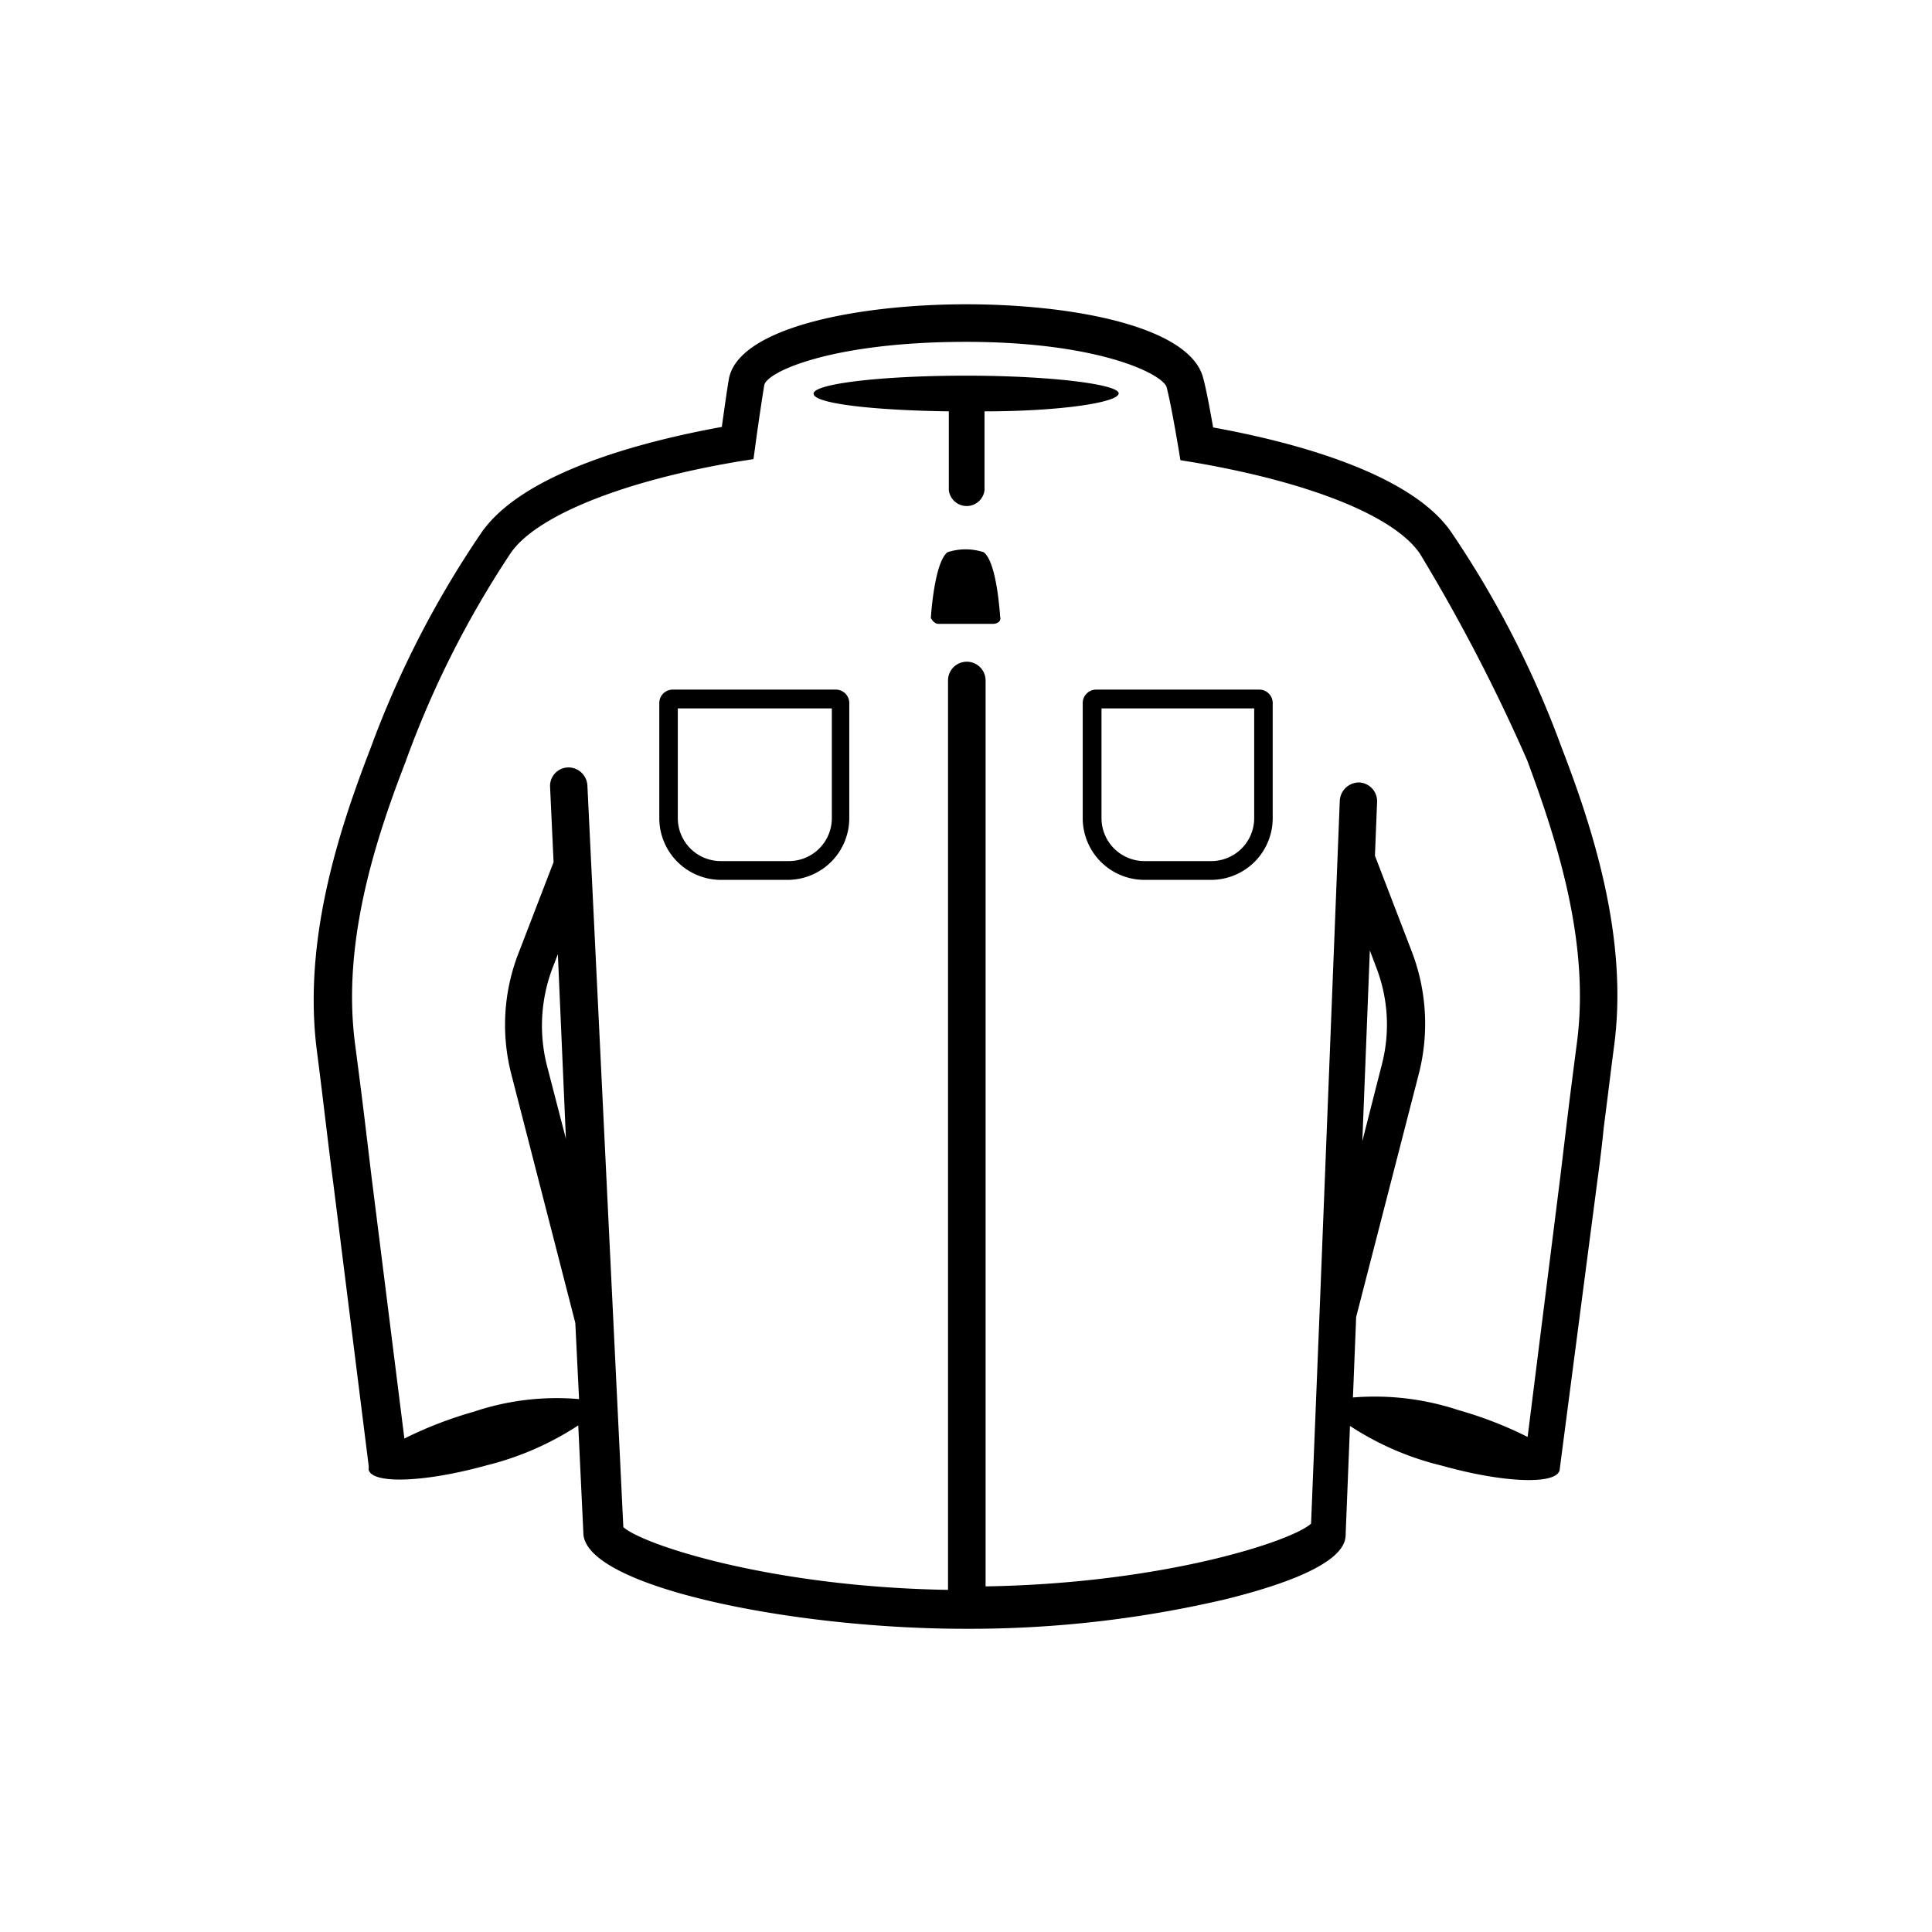 <svg data-name="Layer 1" xmlns="http://www.w3.org/2000/svg" viewBox="0 0 72 72"><path d="M35.31 20.58c-.5.39-.62 2.45-.62 2.45s.11.22.28.22H37c.17 0 .3-.1.28-.22s-.12-2.06-.62-2.45a2.17 2.17 0 0 0-1.35 0zM35.36 15.33v2.94a.67.67 0 0 0 1.33 0v-2.94c2.81 0 5-.33 5-.67S39.14 14 36 14s-5.68.3-5.68.67 2.2.62 5.04.66zM46.94 25.7h-6.09a.5.5 0 0 0-.5.5v4.29a2.3 2.3 0 0 0 2.3 2.3h2.49a2.3 2.3 0 0 0 2.29-2.3V26.2a.5.5 0 0 0-.49-.5zm-.2 4.79a1.6 1.6 0 0 1-1.6 1.6h-2.49a1.6 1.6 0 0 1-1.6-1.6V26.4h5.69zM31.15 25.7h-6.09a.5.5 0 0 0-.49.5v4.29a2.3 2.3 0 0 0 2.29 2.3h2.49a2.3 2.3 0 0 0 2.3-2.3V26.2a.5.5 0 0 0-.5-.5zM31 30.49a1.6 1.6 0 0 1-1.6 1.6h-2.54a1.6 1.6 0 0 1-1.6-1.6V26.4H31z"/><path d="M58.19 27.84a36.79 36.79 0 0 0-4.1-8c-1.53-2.24-6-3.39-8.88-3.91-.15-.85-.27-1.47-.37-1.84-.48-1.9-4.78-2.75-8.83-2.75s-8.52.87-8.85 2.8c-.07.41-.16 1.06-.26 1.77-2.91.53-7.46 1.69-9 4a36.79 36.79 0 0 0-4.1 8c-1.19 3.08-2.5 7.12-2 11.18.13 1 .25 2 .37 3 .08.66.16 1.32.25 2l1.32 10.54v.15c.15.54 2.12.46 4.39-.17a11.1 11.1 0 0 0 3.42-1.49l.19 4c0 2 7.77 3.58 14.21 3.58a41.81 41.81 0 0 0 9.72-1.1c4.48-1.11 4.48-2.11 4.48-2.46l.16-4a10.88 10.88 0 0 0 3.42 1.48c2.28.64 4.24.72 4.39.18L59.53 44c.09-.65.17-1.31.24-2 .13-1 .25-2 .38-3 .54-4-.77-8.08-1.96-11.16zm.58 11c-.13 1-.26 2-.38 3l-.24 2-1.22 9.71a14.64 14.64 0 0 0-2.58-1 9.92 9.92 0 0 0-3.93-.47l.12-3L52.88 40a7.51 7.51 0 0 0-.26-4.52l-1.38-3.59.08-2a.7.7 0 0 0-.67-.73.72.72 0 0 0-.72.67l-.75 19-.32 7.95c-.68.64-5.46 2.23-12.13 2.34V25.36a.7.7 0 1 0-1.4 0v33.89c-6.65-.11-11.41-1.7-12.1-2.34l-1.34-27.65a.71.71 0 0 0-.73-.66.69.69 0 0 0-.66.73l.13 2.8-1.31 3.4a7.36 7.36 0 0 0-.26 4.52l2.38 9.25.14 2.84a9.66 9.66 0 0 0-3.92.47 14.82 14.82 0 0 0-2.59 1l-1.22-9.72-.24-2c-.12-1-.25-2-.38-3-.49-3.75.75-7.57 1.88-10.49A36.3 36.3 0 0 1 19 20.66c.91-1.41 4.19-2.74 8.57-3.47l.51-.08.07-.51c.12-.89.25-1.74.33-2.24S31 12.74 36 12.74s7.36 1.22 7.48 1.7.25 1.17.43 2.22l.08.49.49.08c4.33.74 7.49 2 8.44 3.41a66.06 66.06 0 0 1 4 7.71c1.08 2.92 2.34 6.74 1.85 10.49zm-8 3.69l.28-7.11.23.61a5.91 5.91 0 0 1 .21 3.67zm-29.68-.09l-.71-2.74a6.06 6.06 0 0 1 .24-3.7l.17-.44z"/></svg>